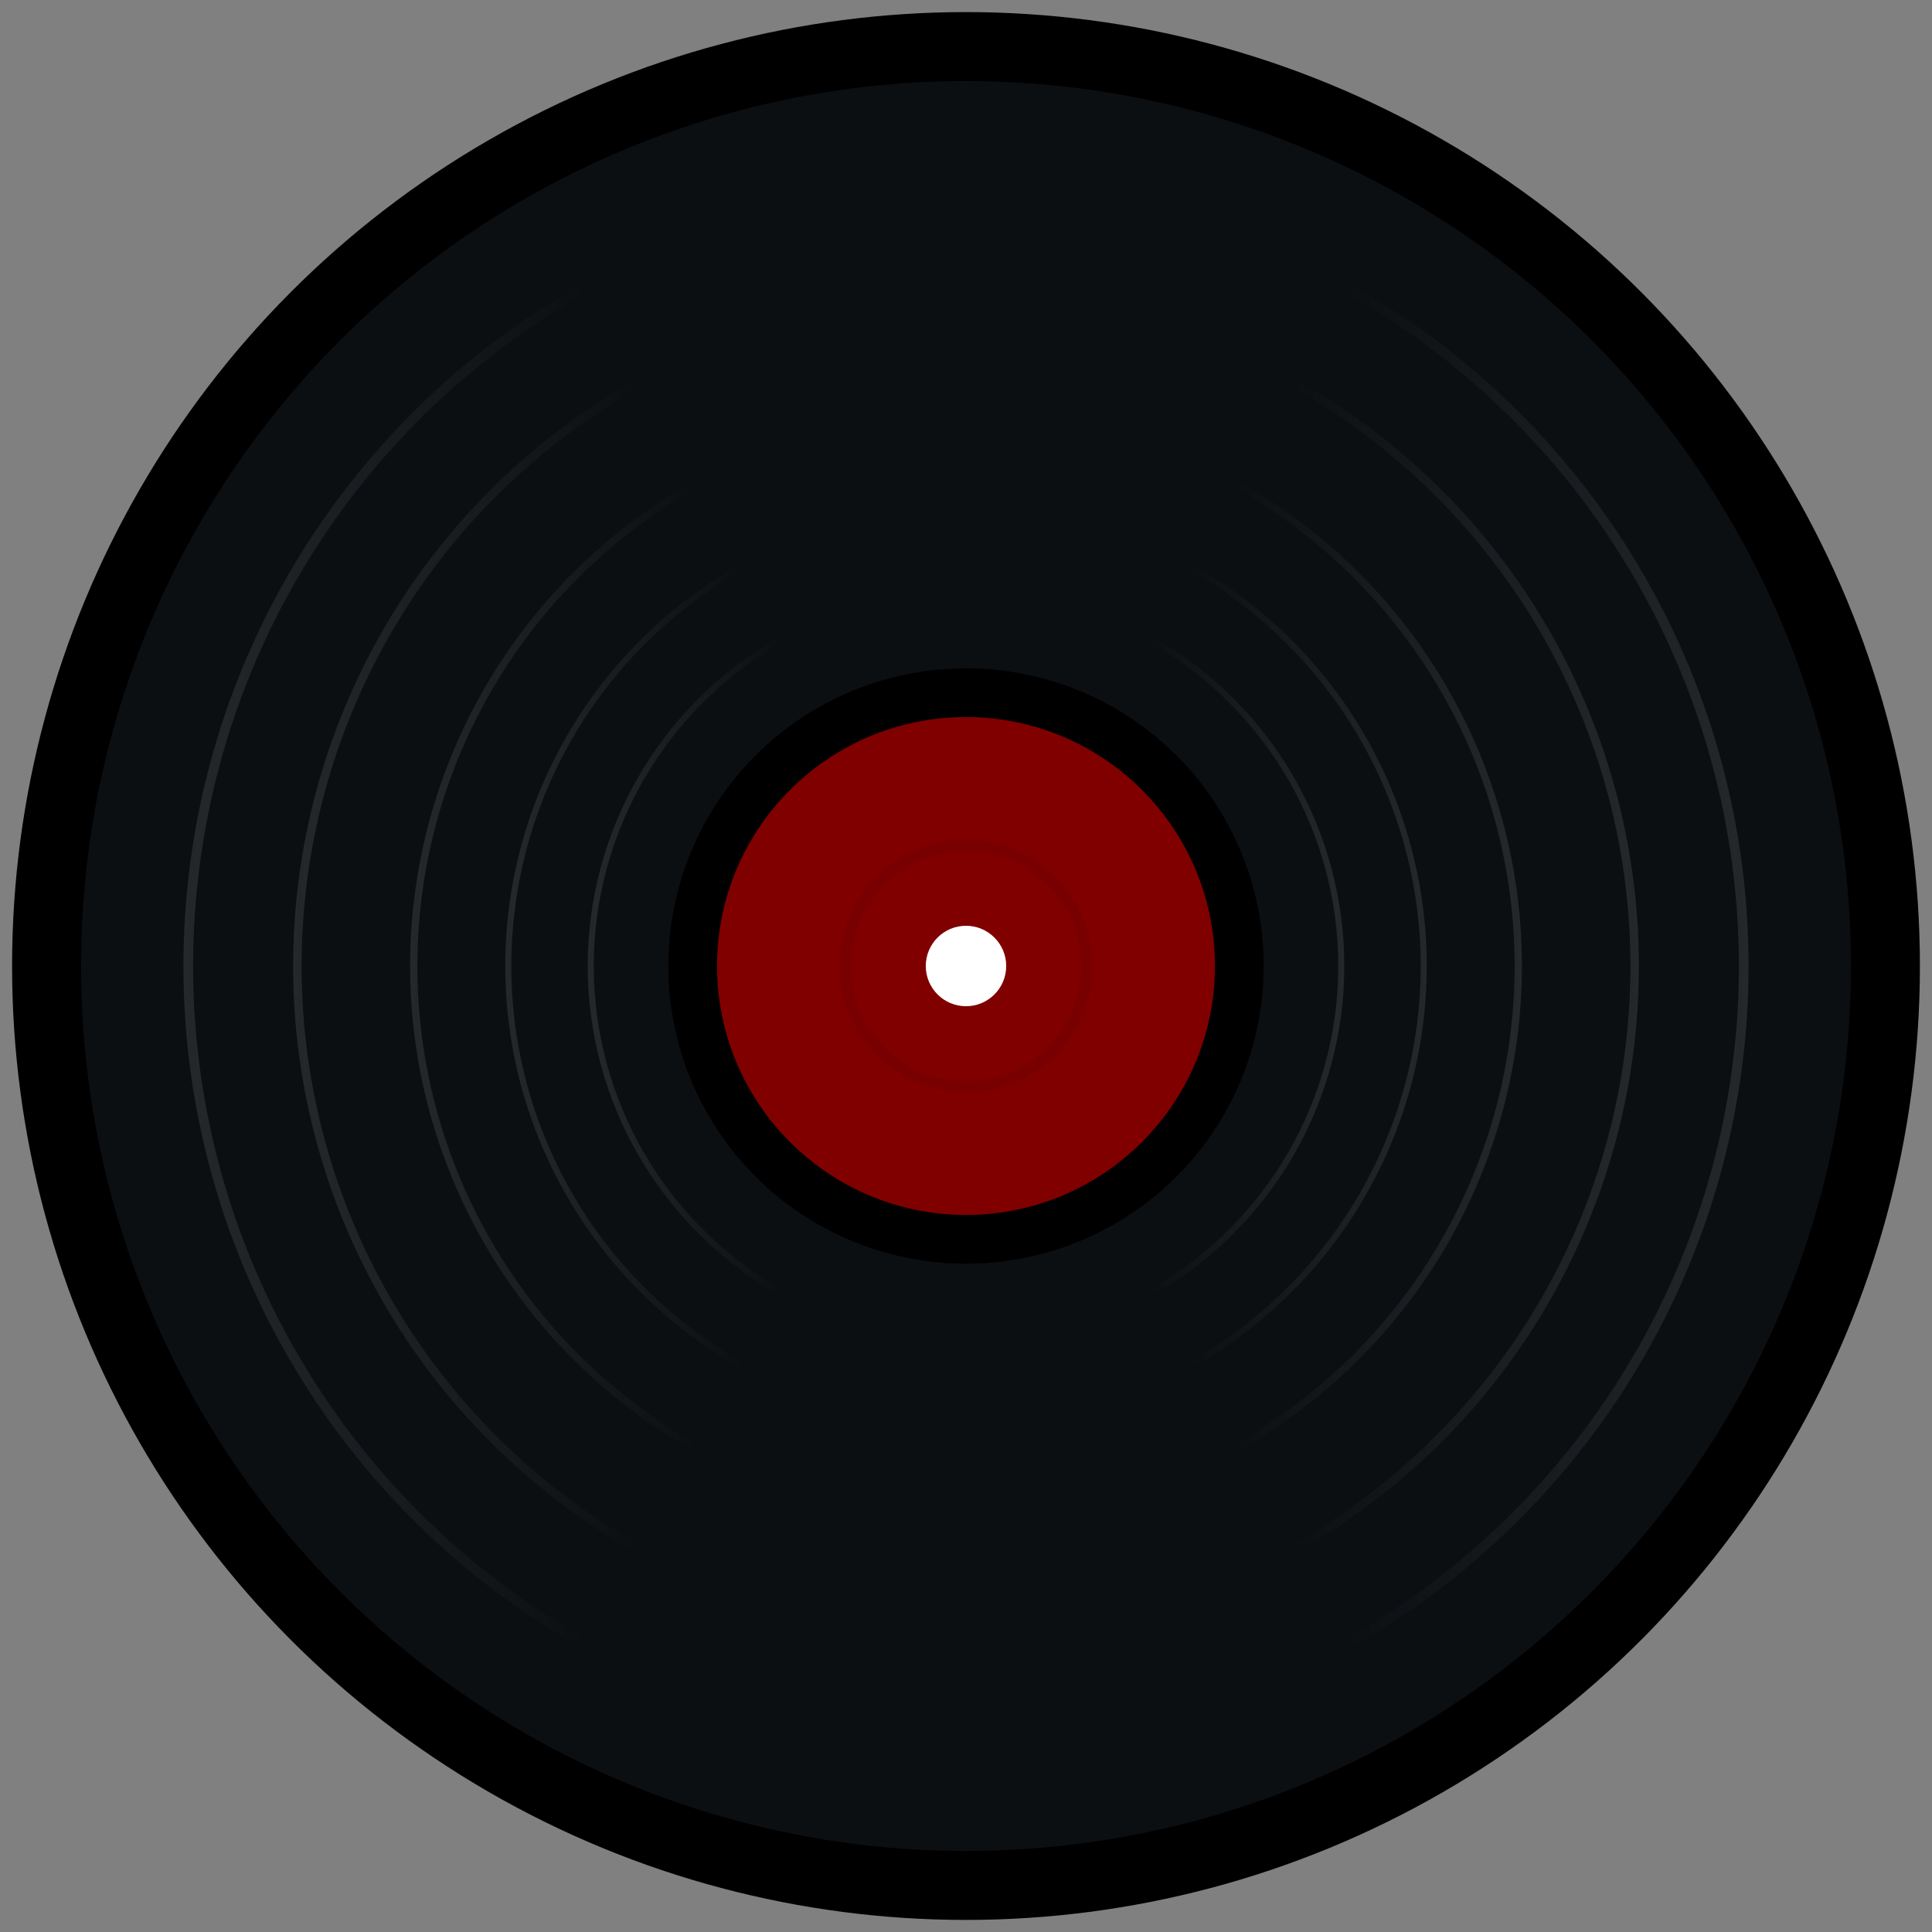 <?xml version="1.0" encoding="UTF-8" standalone="no"?>
<!-- Created with Inkscape (http://www.inkscape.org/) -->

<svg
   xmlns:dc="http://purl.org/dc/elements/1.1/"
   xmlns:cc="http://creativecommons.org/ns#"
   xmlns:rdf="http://www.w3.org/1999/02/22-rdf-syntax-ns#"
   xmlns:svg="http://www.w3.org/2000/svg"
   xmlns="http://www.w3.org/2000/svg"
   xmlns:xlink="http://www.w3.org/1999/xlink"
   xmlns:sodipodi="http://sodipodi.sourceforge.net/DTD/sodipodi-0.dtd"
   xmlns:inkscape="http://www.inkscape.org/namespaces/inkscape"
   width="800"
   height="800"
   viewBox="0 0 211.667 211.667"
   version="1.1"
   id="svg8"
   inkscape:version="0.92.3 (2405546, 2018-03-11)"
   sodipodi:docname="record.svg">
  <rect x="0" y="0" width="211.667" height="211.667" fill="#808080" stroke="none"/>
  <defs
     id="defs2">
    <linearGradient
       inkscape:collect="always"
       id="RecordMark">
      <stop
         style="stop-color:#25282b;stop-opacity:1;"
         offset="0"
         id="stop2361" />
      <stop
         style="stop-color:#25282b;stop-opacity:0;"
         offset="1"
         id="stop2363" />
    </linearGradient>
    <linearGradient
       inkscape:collect="always"
       xlink:href="#RecordMark"
       id="linearGradient2373"
       gradientUnits="userSpaceOnUse"
       x1="20.097"
       y1="191.167"
       x2="64.082"
       y2="191.167"
       spreadMethod="pad" />
    <linearGradient
       inkscape:collect="always"
       xlink:href="#RecordMark"
       id="linearGradient2377"
       gradientUnits="userSpaceOnUse"
       x1="20.097"
       y1="191.167"
       x2="64.082"
       y2="191.167"
       spreadMethod="pad"
       gradientTransform="matrix(0.86,0,0,0.86,14.846,26.817)" />
    <linearGradient
       inkscape:collect="always"
       xlink:href="#RecordMark"
       id="linearGradient2381"
       gradientUnits="userSpaceOnUse"
       gradientTransform="matrix(0.71,0,0,0.71,30.683,55.422)"
       x1="20.097"
       y1="191.167"
       x2="64.082"
       y2="191.167"
       spreadMethod="pad" />
    <linearGradient
       inkscape:collect="always"
       xlink:href="#RecordMark"
       id="linearGradient2385"
       gradientUnits="userSpaceOnUse"
       gradientTransform="matrix(0.589,0,0,0.589,43.549,78.663)"
       x1="20.097"
       y1="191.167"
       x2="64.082"
       y2="191.167"
       spreadMethod="pad" />
    <linearGradient
       inkscape:collect="always"
       xlink:href="#RecordMark"
       id="linearGradient2389"
       gradientUnits="userSpaceOnUse"
       gradientTransform="matrix(0.483,0,0,0.483,54.767,98.925)"
       x1="20.097"
       y1="191.167"
       x2="64.082"
       y2="191.167"
       spreadMethod="pad" />
    <linearGradient
       inkscape:collect="always"
       xlink:href="#RecordMark"
       id="linearGradient2412"
       gradientUnits="userSpaceOnUse"
       x1="20.097"
       y1="191.167"
       x2="64.082"
       y2="191.167"
       spreadMethod="pad" />
    <linearGradient
       inkscape:collect="always"
       xlink:href="#RecordMark"
       id="linearGradient2414"
       gradientUnits="userSpaceOnUse"
       gradientTransform="matrix(0.86,0,0,0.86,14.846,26.817)"
       x1="20.097"
       y1="191.167"
       x2="64.082"
       y2="191.167"
       spreadMethod="pad" />
    <linearGradient
       inkscape:collect="always"
       xlink:href="#RecordMark"
       id="linearGradient2416"
       gradientUnits="userSpaceOnUse"
       gradientTransform="matrix(0.71,0,0,0.71,30.683,55.422)"
       x1="20.097"
       y1="191.167"
       x2="64.082"
       y2="191.167"
       spreadMethod="pad" />
    <linearGradient
       inkscape:collect="always"
       xlink:href="#RecordMark"
       id="linearGradient2418"
       gradientUnits="userSpaceOnUse"
       gradientTransform="matrix(0.589,0,0,0.589,43.549,78.663)"
       x1="20.097"
       y1="191.167"
       x2="64.082"
       y2="191.167"
       spreadMethod="pad" />
    <linearGradient
       inkscape:collect="always"
       xlink:href="#RecordMark"
       id="linearGradient2420"
       gradientUnits="userSpaceOnUse"
       gradientTransform="matrix(0.483,0,0,0.483,54.767,98.925)"
       x1="20.097"
       y1="191.167"
       x2="64.082"
       y2="191.167"
       spreadMethod="pad" />
  </defs>
  <sodipodi:namedview
     id="base"
     pagecolor="#ffffff"
     bordercolor="#666666"
     borderopacity="1.0"
     inkscape:pageopacity="0.0"
     inkscape:pageshadow="2"
     inkscape:zoom="1.4"
     inkscape:cx="334.01778"
     inkscape:cy="460.18545"
     inkscape:document-units="px"
     inkscape:current-layer="layer1"
     showgrid="false"
     units="px"
     inkscape:window-width="3840"
     inkscape:window-height="2035"
     inkscape:window-x="-13"
     inkscape:window-y="-13"
     inkscape:window-maximized="1" />
  <g
     inkscape:label="Layer 1"
     inkscape:groupmode="layer"
     id="layer1"
     transform="translate(0,-85.333)">
    <circle
       style="opacity:1;fill:#000000;fill-opacity:1;stroke:none;stroke-width:9.875;stroke-linecap:round;stroke-linejoin:miter;stroke-miterlimit:4;stroke-dasharray:none;stroke-dashoffset:0;stroke-opacity:1;paint-order:stroke fill markers"
       id="path815"
       cx="105.833"
       cy="191.167"
       r="104.51" />
    <circle
       r="96.951"
       cy="191.167"
       cx="105.833"
       id="circle2347"
       style="opacity:1;fill:#0c0f12;fill-opacity:1;stroke:none;stroke-width:9.161;stroke-linecap:round;stroke-linejoin:miter;stroke-miterlimit:4;stroke-dasharray:none;stroke-dashoffset:0;stroke-opacity:1;paint-order:stroke fill markers" />
    <circle
       r="32.619"
       cy="191.167"
       cx="105.833"
       id="circle2351"
       style="opacity:1;fill:#000000;fill-opacity:1;stroke:none;stroke-width:3.082;stroke-linecap:round;stroke-linejoin:miter;stroke-miterlimit:4;stroke-dasharray:none;stroke-dashoffset:0;stroke-opacity:1;paint-order:stroke fill markers" />
    <circle
       style="opacity:1;fill:#800000;fill-opacity:1;stroke:none;stroke-width:2.577;stroke-linecap:round;stroke-linejoin:miter;stroke-miterlimit:4;stroke-dasharray:none;stroke-dashoffset:0;stroke-opacity:1;paint-order:stroke fill markers"
       id="circle2353"
       cx="105.833"
       cy="191.167"
       r="27.274" />
    <circle
       r="4.406"
       cy="191.167"
       cx="105.833"
       id="circle2355"
       style="opacity:1;fill:#ffffff;fill-opacity:1;stroke:none;stroke-width:0.416;stroke-linecap:round;stroke-linejoin:miter;stroke-miterlimit:4;stroke-dasharray:none;stroke-dashoffset:0;stroke-opacity:1;paint-order:stroke fill markers" />
    <circle
       r="13.237"
       cy="191.167"
       cx="105.833"
       id="circle2357"
       style="opacity:1;fill:none;fill-opacity:1;stroke:#780000;stroke-width:1.251;stroke-linecap:round;stroke-linejoin:miter;stroke-miterlimit:4;stroke-dasharray:none;stroke-dashoffset:0;stroke-opacity:1;paint-order:stroke fill markers" />
    <g
       id="g2396">
      <circle
         r="85.207"
         cy="191.167"
         cx="105.833"
         id="circle2359"
         style="opacity:1;fill:none;fill-opacity:1;stroke:url(#linearGradient2373);stroke-width:1.058;stroke-linecap:round;stroke-linejoin:miter;stroke-miterlimit:4;stroke-dasharray:none;stroke-dashoffset:0;stroke-opacity:1;paint-order:stroke fill markers" />
      <circle
         style="opacity:1;fill:none;fill-opacity:1;stroke:url(#linearGradient2377);stroke-width:0.926;stroke-linecap:round;stroke-linejoin:miter;stroke-miterlimit:4;stroke-dasharray:none;stroke-dashoffset:0;stroke-opacity:1;paint-order:stroke fill markers"
         id="circle2375"
         cx="105.833"
         cy="191.167"
         r="73.254" />
      <circle
         r="60.504"
         cy="191.167"
         cx="105.833"
         id="circle2379"
         style="opacity:1;fill:none;fill-opacity:1;stroke:url(#linearGradient2381);stroke-width:0.794;stroke-linecap:round;stroke-linejoin:miter;stroke-miterlimit:4;stroke-dasharray:none;stroke-dashoffset:0;stroke-opacity:1;paint-order:stroke fill markers" />
      <circle
         style="opacity:1;fill:none;fill-opacity:1;stroke:url(#linearGradient2385);stroke-width:0.661;stroke-linecap:round;stroke-linejoin:miter;stroke-miterlimit:4;stroke-dasharray:none;stroke-dashoffset:0;stroke-opacity:1;paint-order:stroke fill markers"
         id="circle2383"
         cx="105.833"
         cy="191.167"
         r="50.145" />
      <circle
         r="41.114"
         cy="191.167"
         cx="105.833"
         id="circle2387"
         style="opacity:1;fill:none;fill-opacity:1;stroke:url(#linearGradient2389);stroke-width:0.661;stroke-linecap:round;stroke-linejoin:miter;stroke-miterlimit:4;stroke-dasharray:none;stroke-dashoffset:0;stroke-opacity:1;paint-order:stroke fill markers" />
    </g>
    <g
       id="g2410"
       transform="matrix(-1,0,0,1,211.667,0)">
      <circle
         style="opacity:1;fill:none;fill-opacity:1;stroke:url(#linearGradient2412);stroke-width:1.058;stroke-linecap:round;stroke-linejoin:miter;stroke-miterlimit:4;stroke-dasharray:none;stroke-dashoffset:0;stroke-opacity:1;paint-order:stroke fill markers"
         id="circle2400"
         cx="105.833"
         cy="191.167"
         r="85.207" />
      <circle
         r="73.254"
         cy="191.167"
         cx="105.833"
         id="circle2402"
         style="opacity:1;fill:none;fill-opacity:1;stroke:url(#linearGradient2414);stroke-width:0.926;stroke-linecap:round;stroke-linejoin:miter;stroke-miterlimit:4;stroke-dasharray:none;stroke-dashoffset:0;stroke-opacity:1;paint-order:stroke fill markers" />
      <circle
         style="opacity:1;fill:none;fill-opacity:1;stroke:url(#linearGradient2416);stroke-width:0.794;stroke-linecap:round;stroke-linejoin:miter;stroke-miterlimit:4;stroke-dasharray:none;stroke-dashoffset:0;stroke-opacity:1;paint-order:stroke fill markers"
         id="circle2404"
         cx="105.833"
         cy="191.167"
         r="60.504" />
      <circle
         r="50.145"
         cy="191.167"
         cx="105.833"
         id="circle2406"
         style="opacity:1;fill:none;fill-opacity:1;stroke:url(#linearGradient2418);stroke-width:0.661;stroke-linecap:round;stroke-linejoin:miter;stroke-miterlimit:4;stroke-dasharray:none;stroke-dashoffset:0;stroke-opacity:1;paint-order:stroke fill markers" />
      <circle
         style="opacity:1;fill:none;fill-opacity:1;stroke:url(#linearGradient2420);stroke-width:0.661;stroke-linecap:round;stroke-linejoin:miter;stroke-miterlimit:4;stroke-dasharray:none;stroke-dashoffset:0;stroke-opacity:1;paint-order:stroke fill markers"
         id="circle2408"
         cx="105.833"
         cy="191.167"
         r="41.114" />
    </g>
  </g>
</svg>
